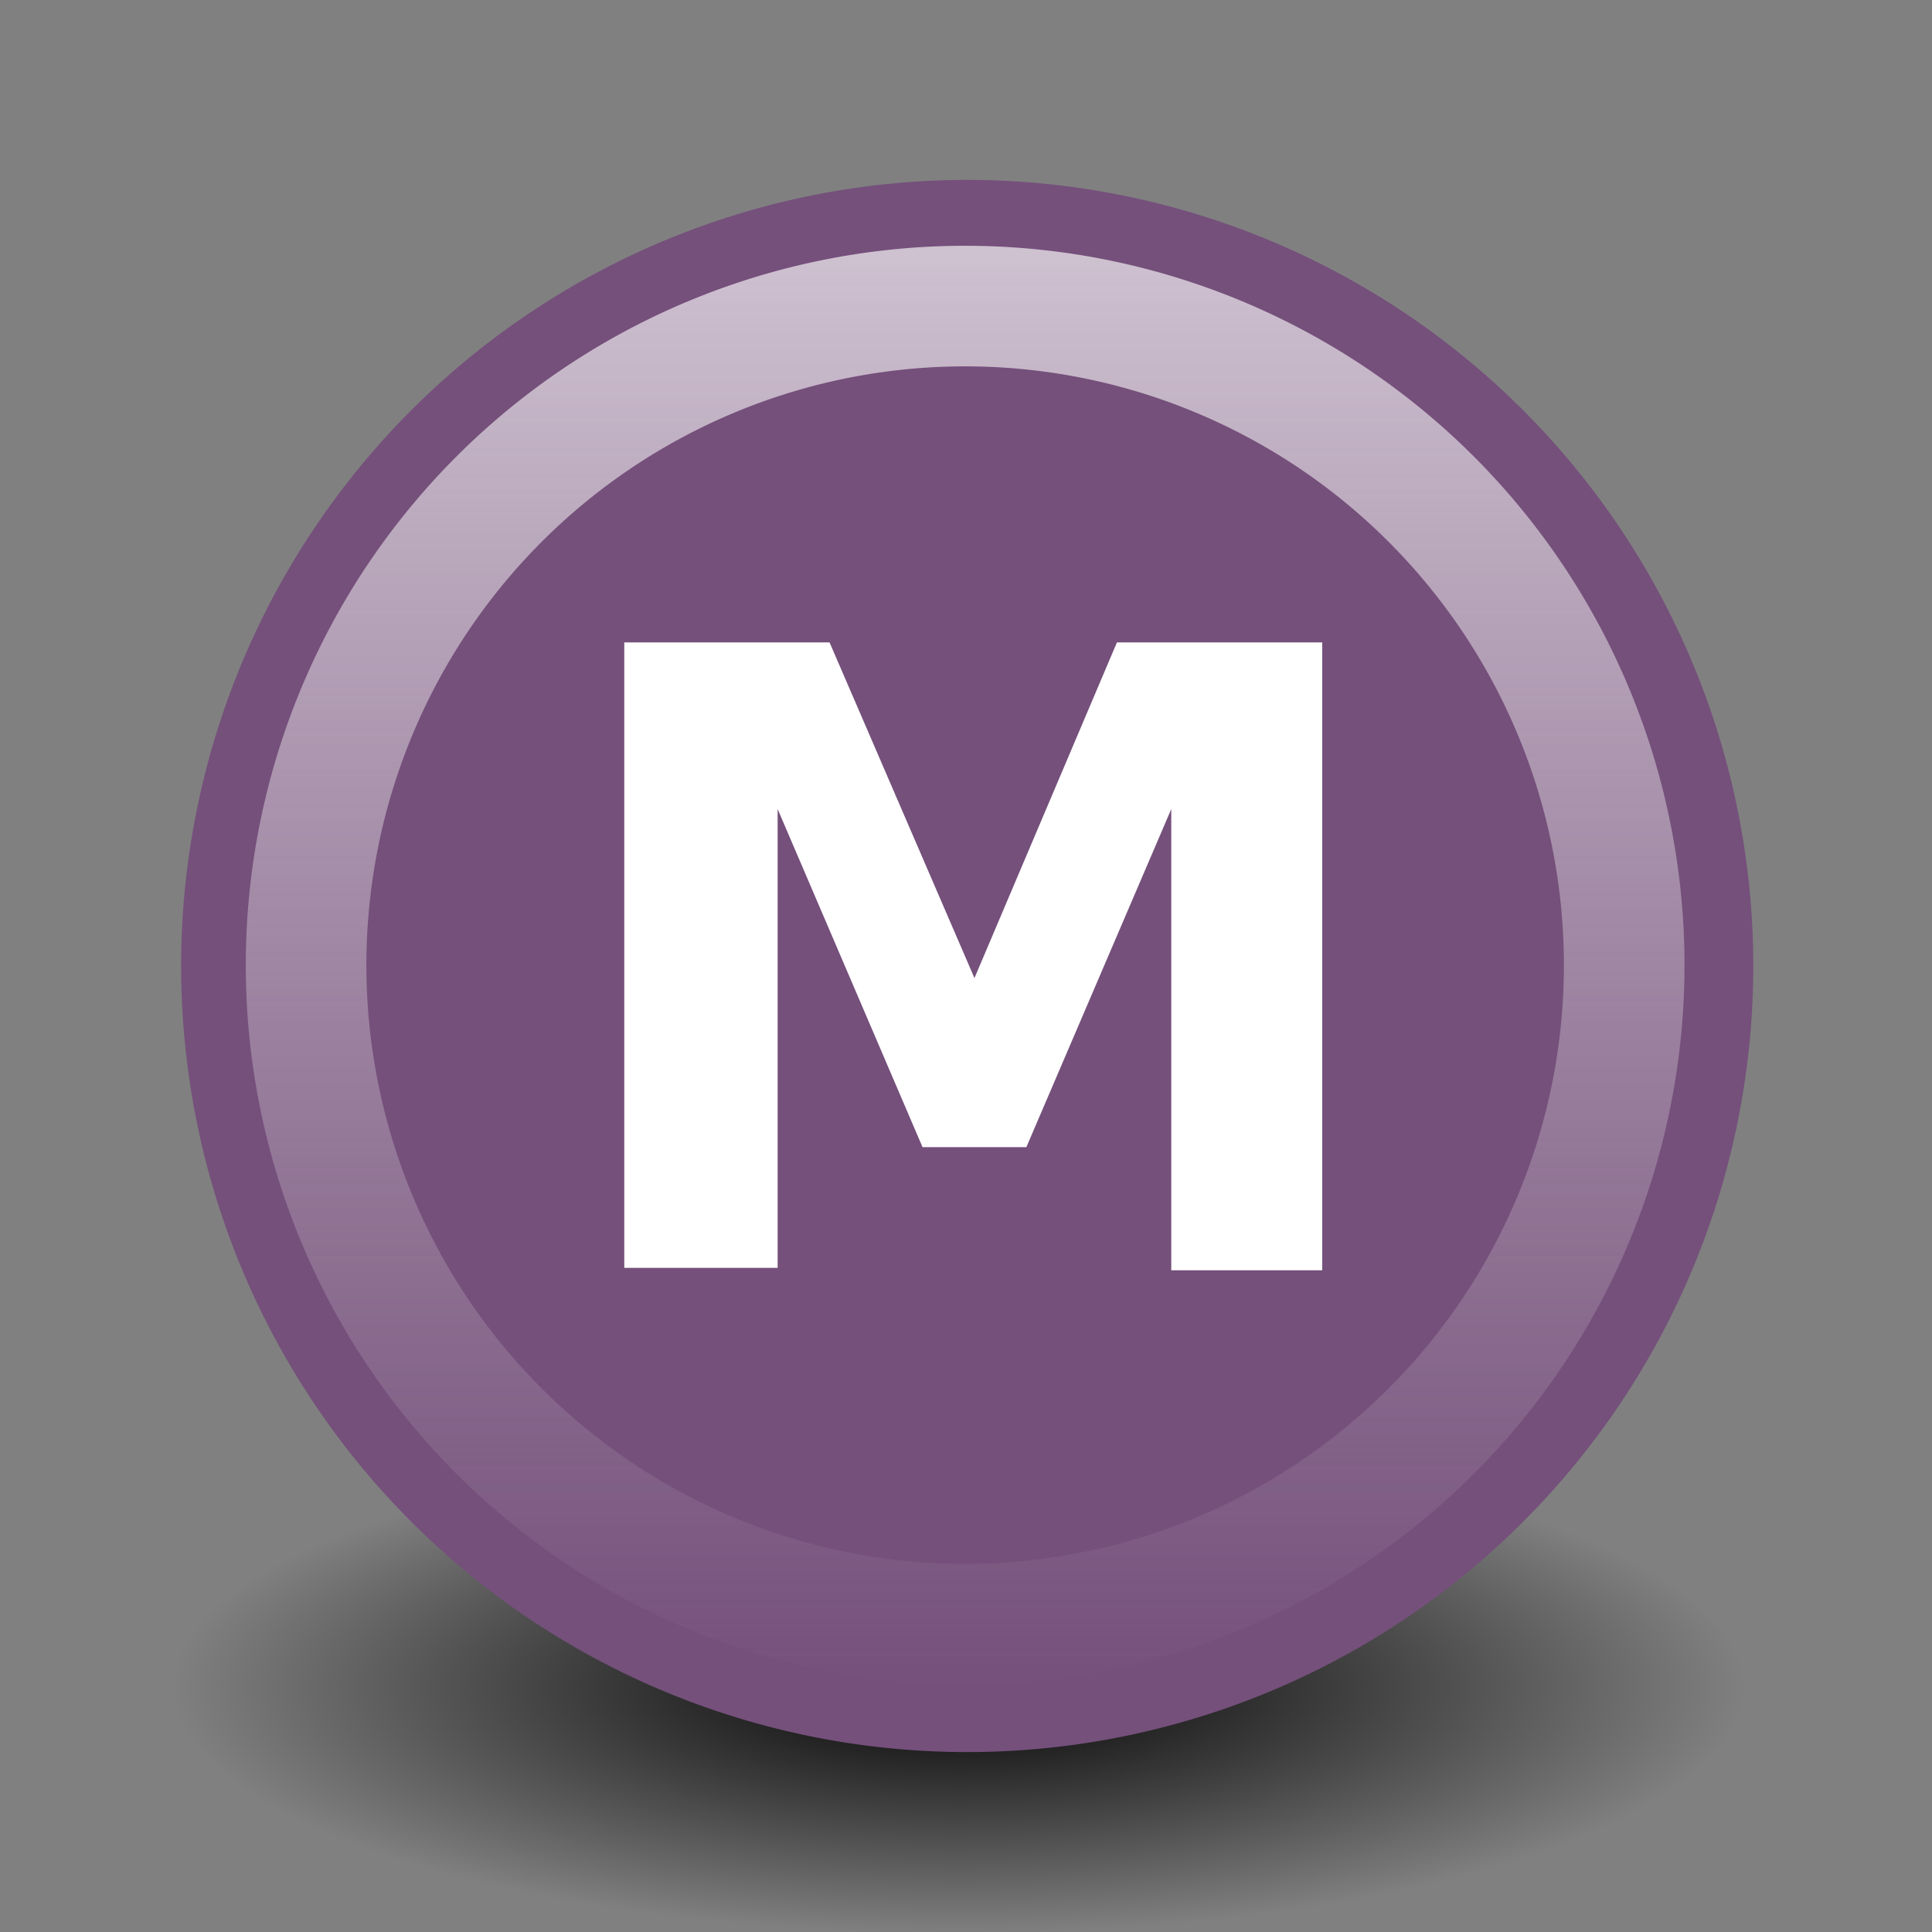 <svg xmlns="http://www.w3.org/2000/svg" width="16" height="16" xmlns:xlink="http://www.w3.org/1999/xlink"><rect width="100%" height="100%" fill="#808080" stroke="none"/><defs><linearGradient id="b"><stop offset="0" stop-color="#fff" stop-opacity=".649"/><stop offset="1" stop-color="#eeeeec" stop-opacity="0"/></linearGradient><linearGradient id="a"><stop offset="0"/><stop offset="1" stop-opacity="0"/></linearGradient><linearGradient><stop offset="0" stop-color="#fff" stop-opacity="0"/><stop offset=".5" stop-color="#fff" stop-opacity="0"/><stop offset="1" stop-color="#fff" stop-opacity=".722"/></linearGradient><linearGradient><stop offset="0" stop-color="#2e3436"/><stop offset=".75" stop-color="#2e3436"/><stop offset="1" stop-color="#2e3436" stop-opacity="0"/></linearGradient><linearGradient><stop offset="0" stop-color="#cdff9b"/><stop offset="1" stop-color="#437810"/></linearGradient><radialGradient id="c" cx="20.786" cy="20.643" r="20.214" xlink:href="#a" fx="20.786" fy="20.643" gradientUnits="userSpaceOnUse"/><linearGradient id="d" x1="20.786" x2="20.786" y1="-1.553" y2="42.839" xlink:href="#b" gradientUnits="userSpaceOnUse"/></defs><g><path fill="url(#c)" d="M41 20.64a20.2 20.2 0 1 1-40.43 0 20.2 20.2 0 1 1 40.43 0z" transform="matrix(.322 0 0 .101 1.245 11.885)" color="#000" overflow="visible"/><path fill="#75507b" stroke="#5c3566" stroke-width=".96.11" d="M14.52 8A6.5 6.5 0 1 1 1.5 8a6.5 6.5 0 1 1 13.02 0z" color="#000" overflow="visible"/><path fill="none" stroke="url(#d)" stroke-width="3.699" d="M41 20.64a20.2 20.2 0 1 1-40.43 0 20.2 20.2 0 1 1 40.43 0z" transform="matrix(.27 0 0 .27 2.381 2.42)" color="#000" overflow="visible"/><path fill="#fff" d="M5.17 5.32h1.7l1.2 2.78 1.18-2.78h1.7v5.2H9.7V6.7L8.5 9.5h-.86l-1.2-2.8v3.8H5.17V5.3z" style="text-align:start;line-height:100%" font-size="28" font-weight="bold" font-family="Bitstream Vera Sans"/></g></svg>